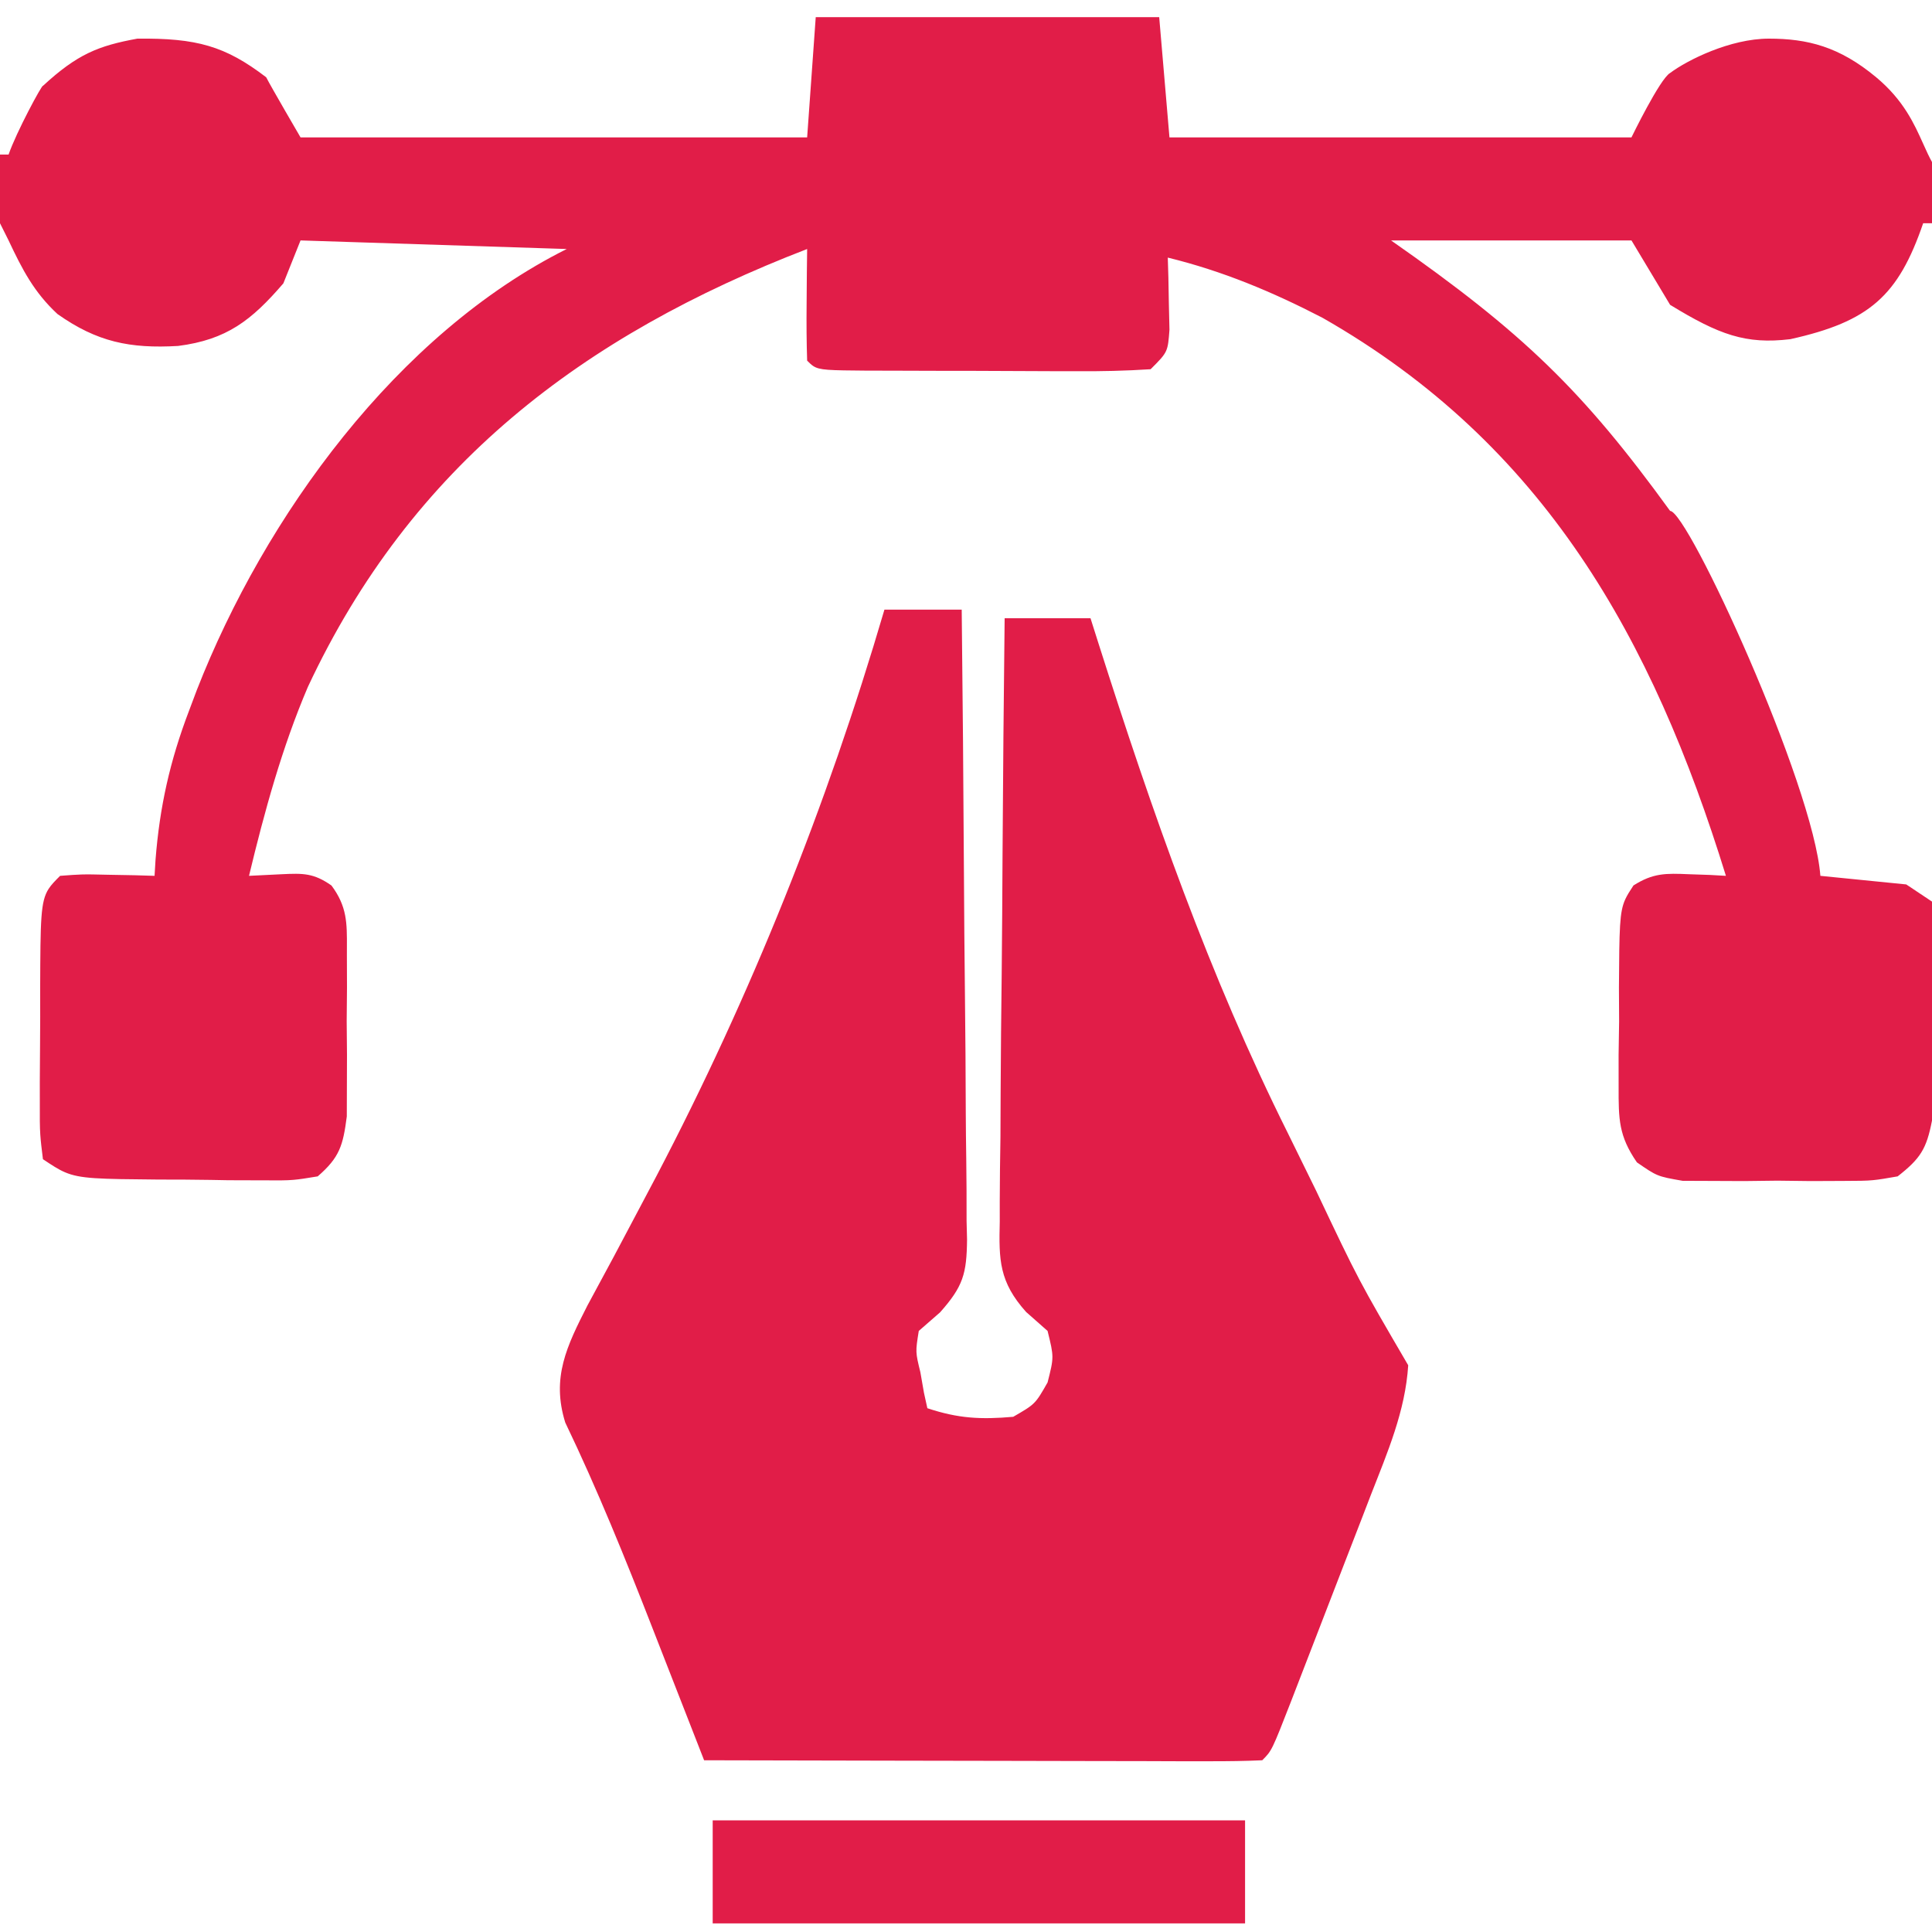 <svg width="225" height="225" viewBox="0 0 225 225" fill="none" xmlns="http://www.w3.org/2000/svg">
<g clip-path="url(#clip0_1702_4)">
<path fill-rule="evenodd" clip-rule="evenodd" d="M1 18H0L0 26L1 28C2.591 31.373 3.953 34.028 6.691 36.57C11.298 39.828 15.138 40.615 20.742 40.289C26.405 39.564 29.292 37.309 33 33L35 28L66 29C46.236 38.882 30.837 60.139 22.93 80.34L22 82.812C19.797 88.597 18.594 93.954 18.113 100.135L18 102L15.664 101.93L12.625 101.875C11.002 101.837 10.25 101.82 9.5 101.842C8.852 101.861 8.205 101.91 7 102C6.416 102.584 5.981 103.019 5.657 103.524C4.718 104.99 4.71 107.053 4.678 115.098C4.684 117.304 4.687 119.508 4.664 121.714C4.647 123.153 4.638 124.592 4.635 126.032L4.637 128.094C4.632 130.249 4.629 131.203 4.693 132.152C4.743 132.905 4.835 133.655 5 135C6.043 135.695 6.767 136.178 7.555 136.517C9.35 137.289 11.47 137.308 18.426 137.371C20.467 137.371 22.507 137.375 24.548 137.412L26.574 137.449L30.469 137.461C32.414 137.474 33.301 137.481 34.181 137.405C34.919 137.342 35.652 137.222 37 137C39.567 134.781 39.95 133.384 40.388 130.023L40.398 126.59L40.41 122.842L40.375 118.938L40.41 115.021L40.398 111.277C40.397 110.941 40.399 110.617 40.4 110.304C40.413 107.497 40.422 105.566 38.603 103.126C36.541 101.678 35.306 101.69 32.812 101.812L29 102C30.791 94.551 32.84 87.053 35.856 79.997C47.912 54.228 67.846 39.088 94 29L93.965 31.809L93.938 35.438C93.916 37.625 93.927 39.814 94 42C94.266 42.266 94.469 42.469 94.703 42.624C95.451 43.119 96.521 43.128 101.008 43.165L103.559 43.168C105.324 43.175 107.089 43.181 108.854 43.185C111.65 43.185 114.445 43.188 117.241 43.206C119.061 43.218 120.881 43.226 122.701 43.229L125.309 43.23C128.238 43.255 131.071 43.188 134 43C135.036 41.964 135.535 41.465 135.803 40.862C136.052 40.302 136.101 39.652 136.195 38.398L136.125 35.375L136.07 32.336L136 30C142.374 31.558 148.174 33.984 154 37C179.824 51.715 192.47 74.372 201 102L199.137 101.895L196.688 101.812C193.995 101.695 192.526 101.666 190.234 103.119C189.819 103.751 189.51 104.223 189.279 104.729C188.601 106.213 188.589 108 188.541 115.021L188.562 118.938L188.502 122.842L188.504 126.59C188.498 130.326 188.502 132.278 190.633 135.367C191.791 136.166 192.383 136.574 193.032 136.843C193.709 137.124 194.449 137.253 195.961 137.518L199.375 137.531L203.109 137.547L207 137.5L210.891 137.547L214.625 137.531C216.44 137.524 217.29 137.521 218.133 137.441C218.876 137.371 219.613 137.242 221 137C223.633 134.939 224.363 133.823 225 130.5V127.5V124V120.5C225 119.177 225.004 117.855 225.007 116.534C225.015 113.69 225.022 110.85 225 108C224.996 107.494 224.998 106.965 225 106.456C225.003 105.935 225.005 105.435 225 105L222 103L212 102C211.194 91.345 196.578 59.512 194.5 59.5C184.347 45.503 177.424 38.776 162 28H190L194.5 35.5C200.205 38.987 203.303 40.123 208.5 39.5C217.741 37.448 221.076 34.434 223.971 26H225.098L225.072 19C224.678 18.312 224.336 17.551 223.971 16.739C222.923 14.406 221.685 11.654 218.5 9C214.206 5.422 210.5 4.5 206 4.5C201.5 4.5 196.5 7 194.5 8.5C193.313 9.17 190 16 190 16H136.195L135 2H95L94 16H35C35 16 31.5 10 31 9C26.225 5.345 22.891 4.428 16 4.5C11.463 5.327 9.005 6.302 5 10C4.923 9.792 1.9 15.385 1 18Z" fill="#E11D48"/>
<path d="M103 71C105.97 71 108.94 71 112 71C112.116 81.214 112.205 91.427 112.259 101.642C112.285 106.385 112.32 111.128 112.377 115.87C112.431 120.448 112.461 125.025 112.474 129.603C112.483 131.349 112.501 133.095 112.528 134.841C112.565 137.288 112.57 139.733 112.567 142.18C112.585 142.901 112.603 143.622 112.622 144.364C112.581 148.341 112.166 149.813 109.481 152.835C108.253 153.907 108.253 153.907 107 155C106.608 157.45 106.608 157.45 107.187 159.812C107.325 160.603 107.463 161.393 107.605 162.207C107.735 162.799 107.866 163.39 108 164C111.592 165.198 114.227 165.331 118 165C120.563 163.52 120.563 163.52 122 161C122.75 158.043 122.75 158.043 122 155C121.175 154.271 120.35 153.542 119.5 152.792C116.365 149.291 116.319 146.746 116.432 142.272C116.431 141.511 116.431 140.749 116.43 139.965C116.433 137.459 116.472 134.955 116.512 132.449C116.521 130.708 116.528 128.966 116.533 127.224C116.552 122.649 116.601 118.074 116.656 113.499C116.708 108.827 116.73 104.155 116.756 99.482C116.809 90.321 116.895 81.161 117 72C120.3 72 123.6 72 127 72C127.306 72.965 127.612 73.93 127.927 74.924C134.176 94.545 140.79 113.534 150 132C151.095 134.23 152.19 136.461 153.285 138.691C158.212 149.088 158.212 149.088 164 159C163.662 164.339 161.582 169.149 159.656 174.082C159.327 174.937 158.998 175.792 158.659 176.672C157.965 178.469 157.269 180.265 156.571 182.06C155.498 184.818 154.434 187.58 153.371 190.342C152.696 192.089 152.02 193.835 151.344 195.582C151.024 196.411 150.704 197.24 150.374 198.094C148.116 203.884 148.116 203.884 147 205C144.975 205.094 142.947 205.117 140.919 205.114C138.968 205.113 138.968 205.113 136.976 205.113C135.545 205.108 134.114 205.103 132.683 205.098C131.228 205.096 129.772 205.094 128.316 205.093C124.477 205.09 120.638 205.08 116.8 205.069C112.885 205.058 108.971 205.054 105.056 205.049C97.371 205.038 89.685 205.021 82 205C81.686 204.196 81.373 203.391 81.049 202.563C79.87 199.54 78.689 196.518 77.506 193.497C76.998 192.197 76.49 190.896 75.982 189.595C72.827 181.502 69.59 173.498 65.828 165.664C64.196 160.416 66.021 156.743 68.406 152.051C69.43 150.134 70.462 148.222 71.5 146.312C72.604 144.234 73.705 142.155 74.805 140.074C75.349 139.043 75.894 138.013 76.456 136.951C87.472 115.897 96.316 93.794 103 71Z" fill="#E11D48"/>
<path d="M83 212C103.46 212 123.92 212 145 212C145 215.96 145 219.92 145 224C124.54 224 104.08 224 83 224C83 220.04 83 216.08 83 212Z" fill="#E11D48"/>
</g>
<defs>
<clipPath id="clip0_1702_4">
<rect width="225" height="225" fill="white"/>
</clipPath>
</defs>
</svg>

